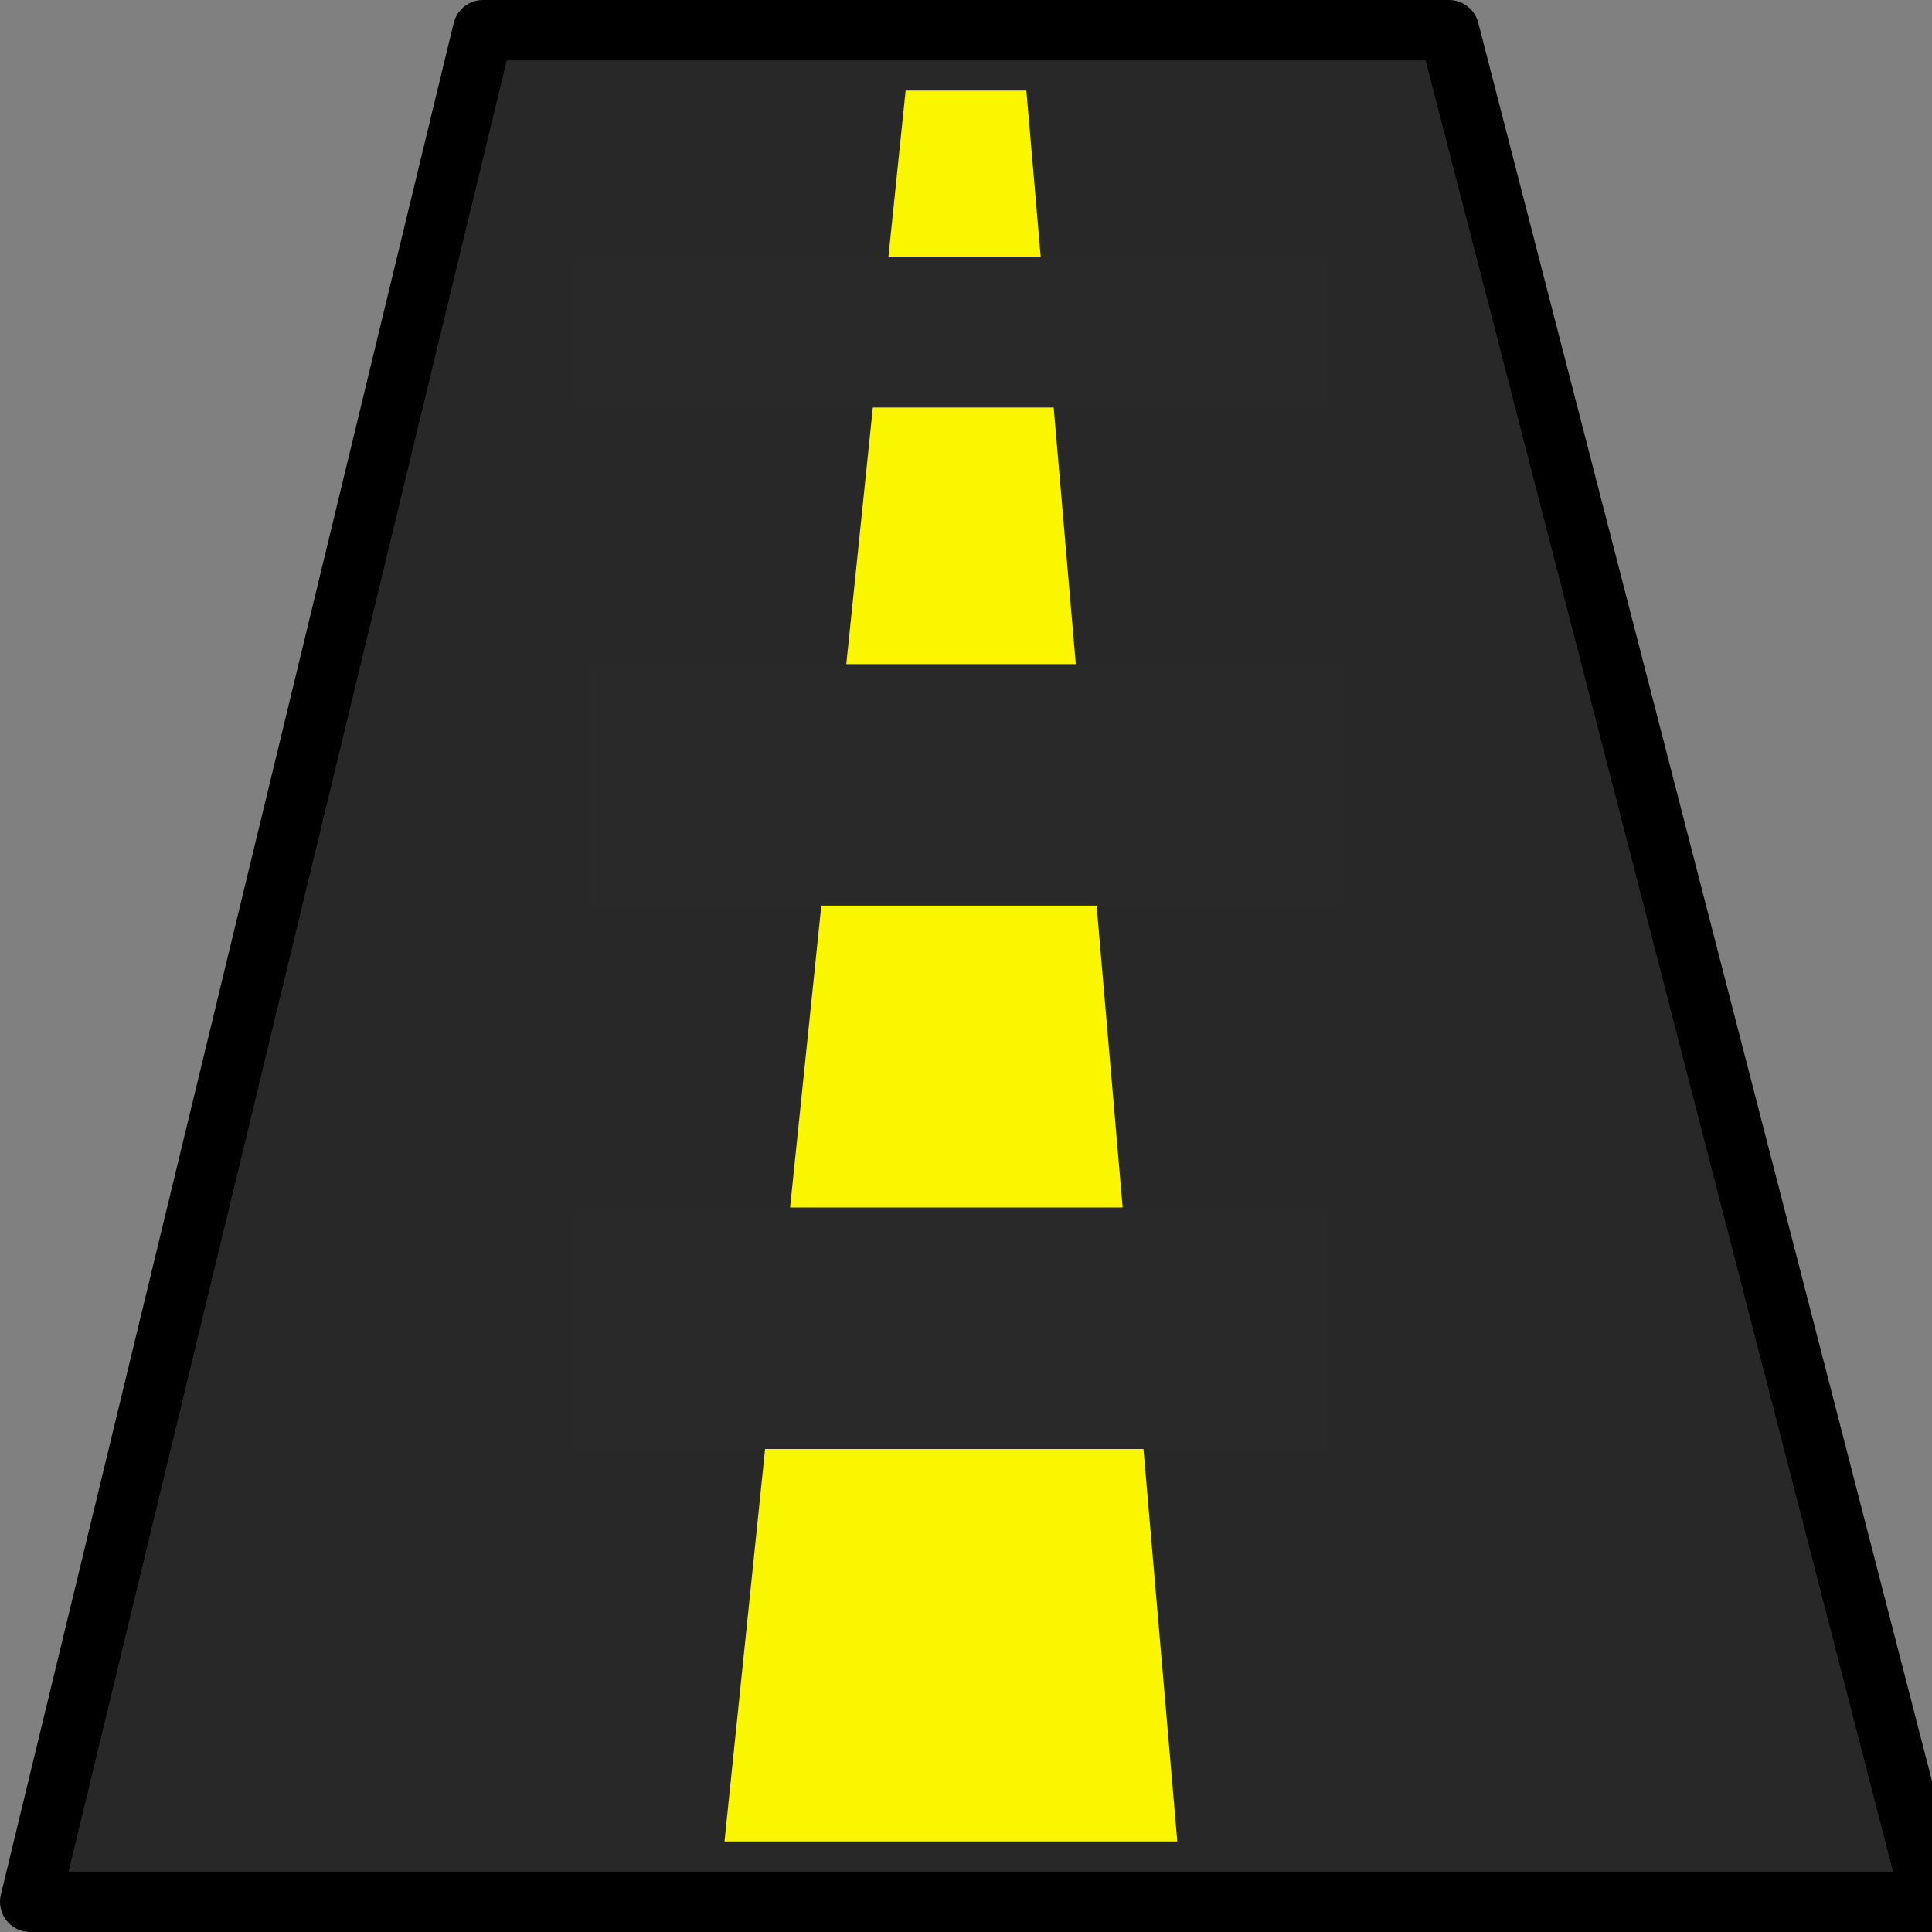 <?xml version="1.0" encoding="UTF-8" standalone="no"?>
<!-- Created with Inkscape (http://www.inkscape.org/) -->

<svg
   width="64"
   height="64"
   viewBox="0 0 64 64"
   version="1.1"
   id="svg5"
   inkscape:version="1.4 (86a8ad7, 2024-10-11)"
   sodipodi:docname="road_64.svg"
   xmlns:inkscape="http://www.inkscape.org/namespaces/inkscape"
   xmlns:sodipodi="http://sodipodi.sourceforge.net/DTD/sodipodi-0.dtd"
   xmlns="http://www.w3.org/2000/svg"
   xmlns:svg="http://www.w3.org/2000/svg">
  <rect x="0" y="0" width="64" height="64" fill="#808080" stroke="none"/>
  <sodipodi:namedview
     id="namedview7"
     pagecolor="#505050"
     bordercolor="#eeeeee"
     borderopacity="1"
     inkscape:pageshadow="0"
     inkscape:pageopacity="0"
     inkscape:pagecheckerboard="0"
     inkscape:document-units="px"
     showgrid="true"
     inkscape:zoom="9.1796875"
     inkscape:cx="21.133617"
     inkscape:cy="34.69617"
     inkscape:window-width="2560"
     inkscape:window-height="1377"
     inkscape:window-x="1912"
     inkscape:window-y="-8"
     inkscape:window-maximized="1"
     inkscape:current-layer="layer1"
     inkscape:showpageshadow="0"
     inkscape:deskcolor="#d1d1d1">
    <inkscape:grid
       type="xygrid"
       id="grid950"
       spacingx="1"
       empspacing="16"
       originx="0"
       originy="0"
       spacingy="1"
       units="px" />
  </sodipodi:namedview>
  <defs
     id="defs2" />
  <g
     inkscape:label="Layer 1"
     inkscape:groupmode="layer"
     id="layer1">
    <path
       style="fill:#282828;fill-opacity:1;stroke:#000000;stroke-width:2;stroke-linecap:round;stroke-linejoin:round;stroke-miterlimit:4;stroke-dasharray:none;stroke-opacity:1"
       d="M 16,1 H 48 L 64,63 H 1 Z"
       id="path1011"
       sodipodi:nodetypes="ccccc" />
    <path
       style="fill:#faf600;fill-opacity:1;stroke:none;stroke-width:1px;stroke-linecap:butt;stroke-linejoin:miter;stroke-opacity:1"
       d="M 30,3 24,61 H 39 L 34,3 Z"
       id="path1"
       sodipodi:nodetypes="ccccc" />
    <rect
       style="fill:#292929;fill-opacity:1;stroke:none;stroke-width:4;stroke-linecap:butt;stroke-linejoin:round;stroke-dasharray:8, 4;stroke-dashoffset:0;stroke-opacity:1"
       id="rect5"
       width="25"
       height="8"
       x="19"
       y="40" />
    <rect
       style="fill:#292929;fill-opacity:1;stroke:none;stroke-width:4;stroke-linecap:butt;stroke-linejoin:round;stroke-dasharray:8, 4;stroke-dashoffset:0;stroke-opacity:1"
       id="rect5-8"
       width="25"
       height="8"
       x="19.5"
       y="22" />
    <rect
       style="fill:#292929;fill-opacity:1;stroke:none;stroke-width:3.162;stroke-linecap:butt;stroke-linejoin:round;stroke-dasharray:6.325, 3.162;stroke-dashoffset:0;stroke-opacity:1"
       id="rect5-8-8"
       width="25"
       height="5"
       x="19"
       y="8.5" />
  </g>
</svg>
